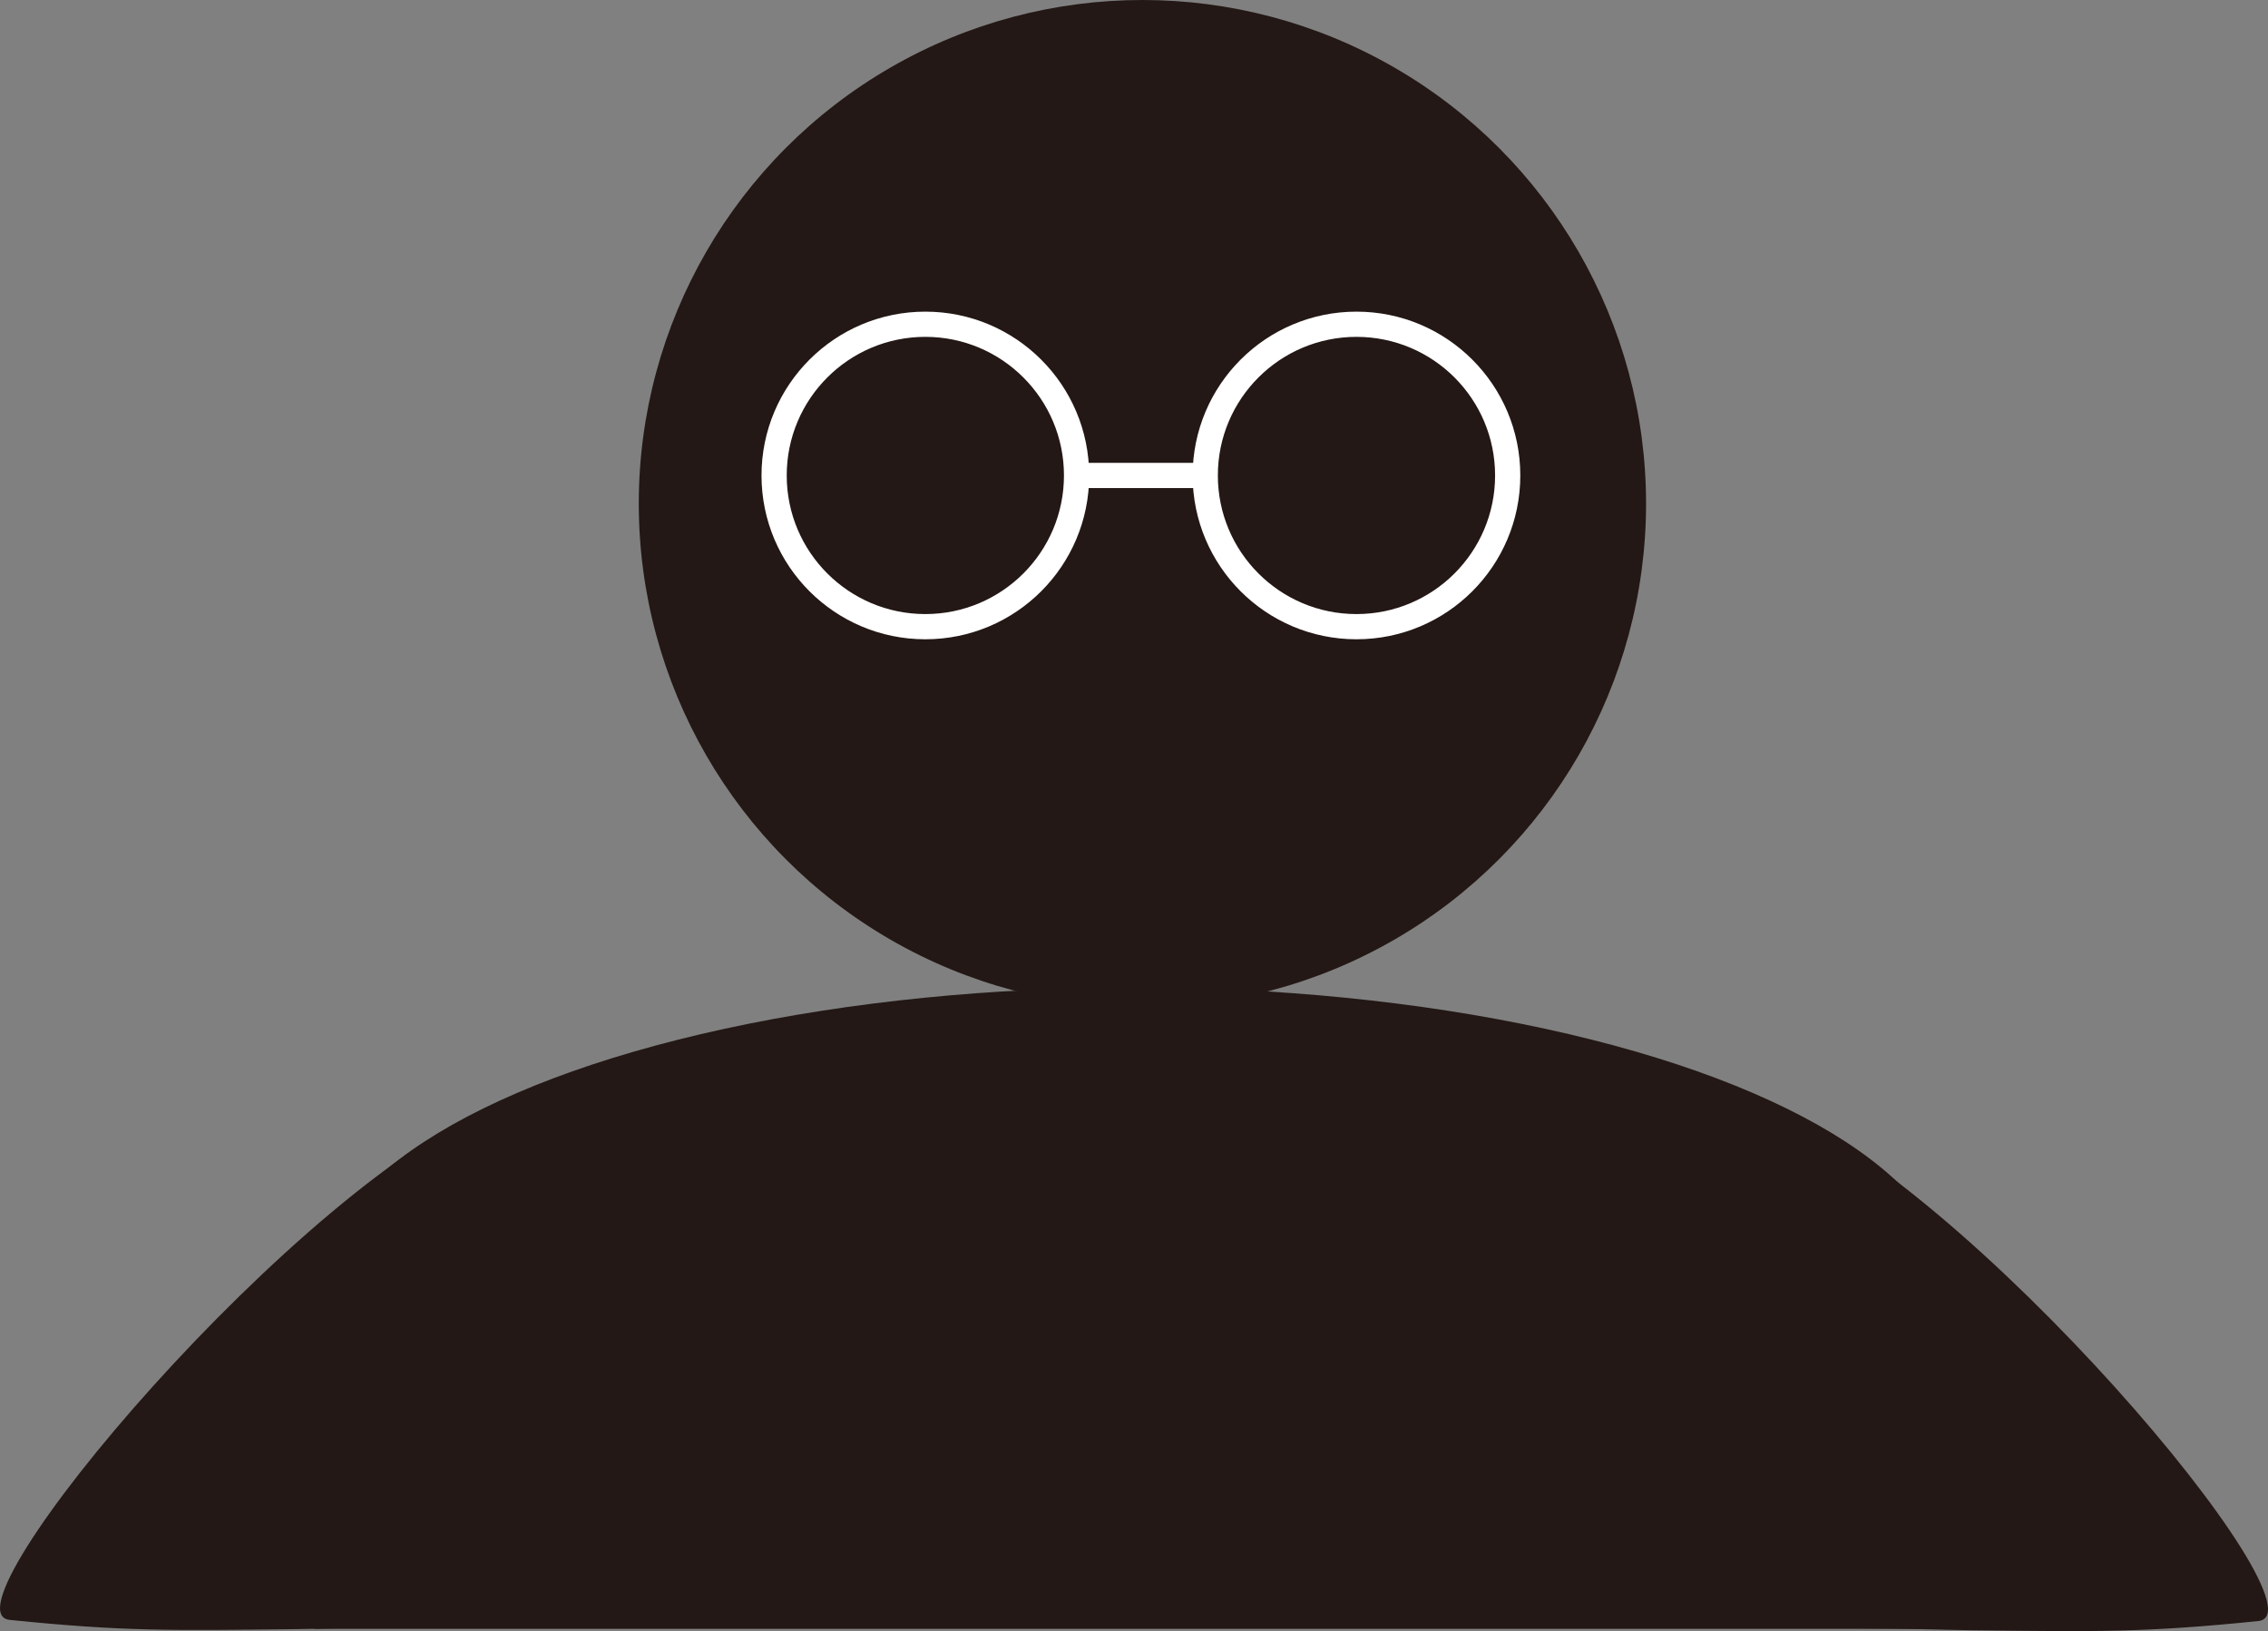 <svg xmlns="http://www.w3.org/2000/svg" viewBox="0 0 449.78 323.5"><rect x="0" y="0" width="449.78" height="323.5" fill="#808080" stroke="none"/><defs><style>.cls-1{fill:#231815;}.cls-2{fill:none;stroke:#fff;stroke-miterlimit:10;stroke-width:5px;}</style></defs><g id="레이어_2" data-name="레이어 2"><g id="레이어_1-2" data-name="레이어 1"><circle class="cls-1" cx="226.56" cy="99.88" r="99.88"/><ellipse class="cls-1" cx="225.07" cy="257.07" rx="162.76" ry="61.23"/><rect class="cls-1" x="62.3" y="257.07" width="325.53" height="65.98"/><path class="cls-1" d="M158.28,285c0-14.78-20.87-80.91-58.21-66.8C59.81,233.38-12.76,319.78,1.94,321.28c22.72,2.32,32.14,2.11,56.84,1.83,6.19-.07,13-.38,21.58-.38C123.39,322.73,158.28,299.74,158.28,285Z"/><path class="cls-1" d="M291.5,285.19c0-14.77,20.86-80.9,58.21-66.8C390,233.6,462.54,320,447.84,321.51c-22.72,2.32-32.14,2.1-56.84,1.82-6.19-.07-13-.37-21.58-.37C326.39,323,291.5,300,291.5,285.19Z"/><circle class="cls-2" cx="183.51" cy="94.3" r="29.99"/><circle class="cls-2" cx="269.01" cy="94.3" r="29.99"/><line class="cls-2" x1="213.49" y1="94.3" x2="239.02" y2="94.3"/></g></g></svg>